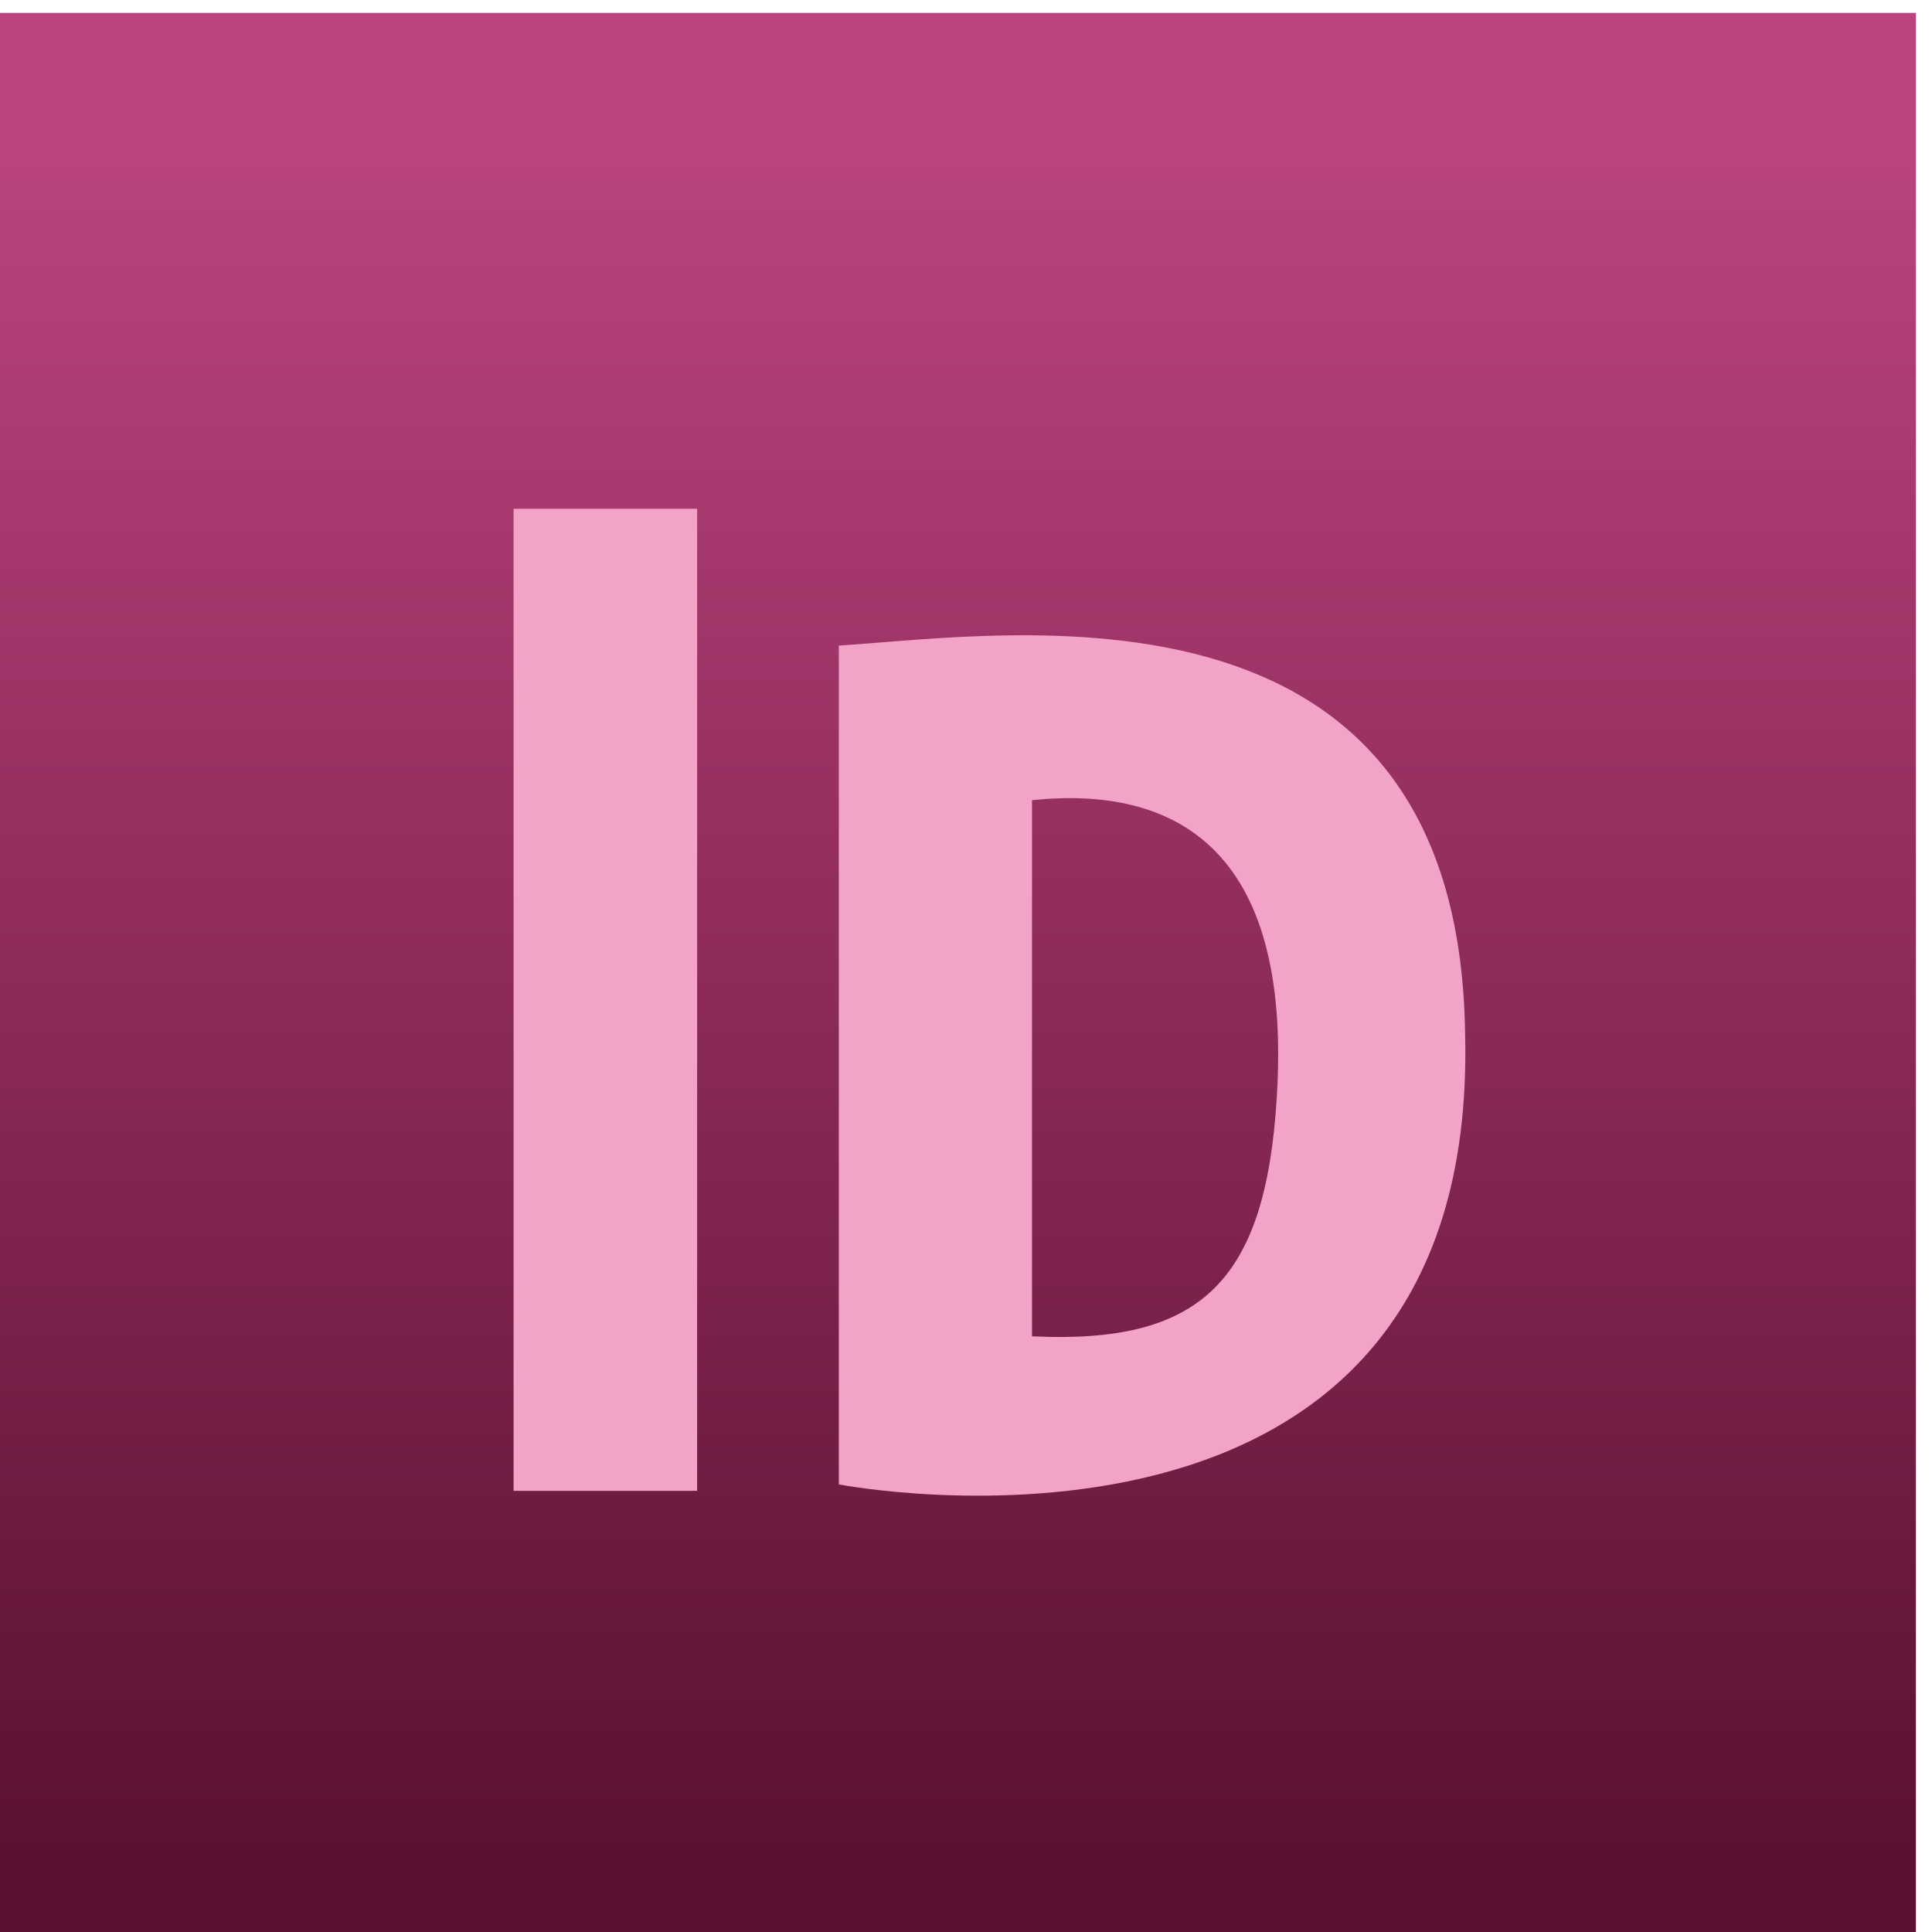<?xml version="1.0" encoding="utf-8"?>
<!-- Generator: Adobe Illustrator 18.1.1, SVG Export Plug-In . SVG Version: 6.00 Build 0)  -->
<svg version="1.1" id="Layer_1" xmlns="http://www.w3.org/2000/svg" xmlns:xlink="http://www.w3.org/1999/xlink" x="0px" y="0px"
	 viewBox="0 0 120 120" enable-background="new 0 0 120 120" xml:space="preserve">
<g>
	<defs>
		<rect id="SVGID_1_" y="0.8" width="119" height="119.2"/>
	</defs>
	<clipPath id="SVGID_2_">
		<use xlink:href="#SVGID_1_"  overflow="visible"/>
	</clipPath>
	
		<linearGradient id="SVGID_3_" gradientUnits="userSpaceOnUse" x1="0.412" y1="121.359" x2="1.956" y2="121.359" gradientTransform="matrix(0 67.821 67.821 0 -8171.237 -18.296)">
		<stop  offset="0" style="stop-color:#BB447E"/>
		<stop  offset="1" style="stop-color:#5C1133"/>
	</linearGradient>
	<rect x="0" y="0.8" clip-path="url(#SVGID_2_)" fill="url(#SVGID_3_)" width="119" height="119.2"/>
</g>
<rect x="31.9" y="31.6" fill="#F2A3C7" width="11.4" height="61"/>
<g>
	<defs>
		<rect id="SVGID_4_" y="0.8" width="119" height="119.2"/>
	</defs>
	<clipPath id="SVGID_5_">
		<use xlink:href="#SVGID_4_"  overflow="visible"/>
	</clipPath>
	<path clip-path="url(#SVGID_5_)" fill="#F2A3C7" d="M79.3,68.2C78.6,79.7,74.5,83.5,64.1,83V49.7C72.8,48.8,80.3,52.5,79.3,68.2
		 M52.1,40.1v52.1c0,0,39.8,7.7,38.9-28C90.6,35,62.8,39.4,52.1,40.1"/>
</g>
</svg>
